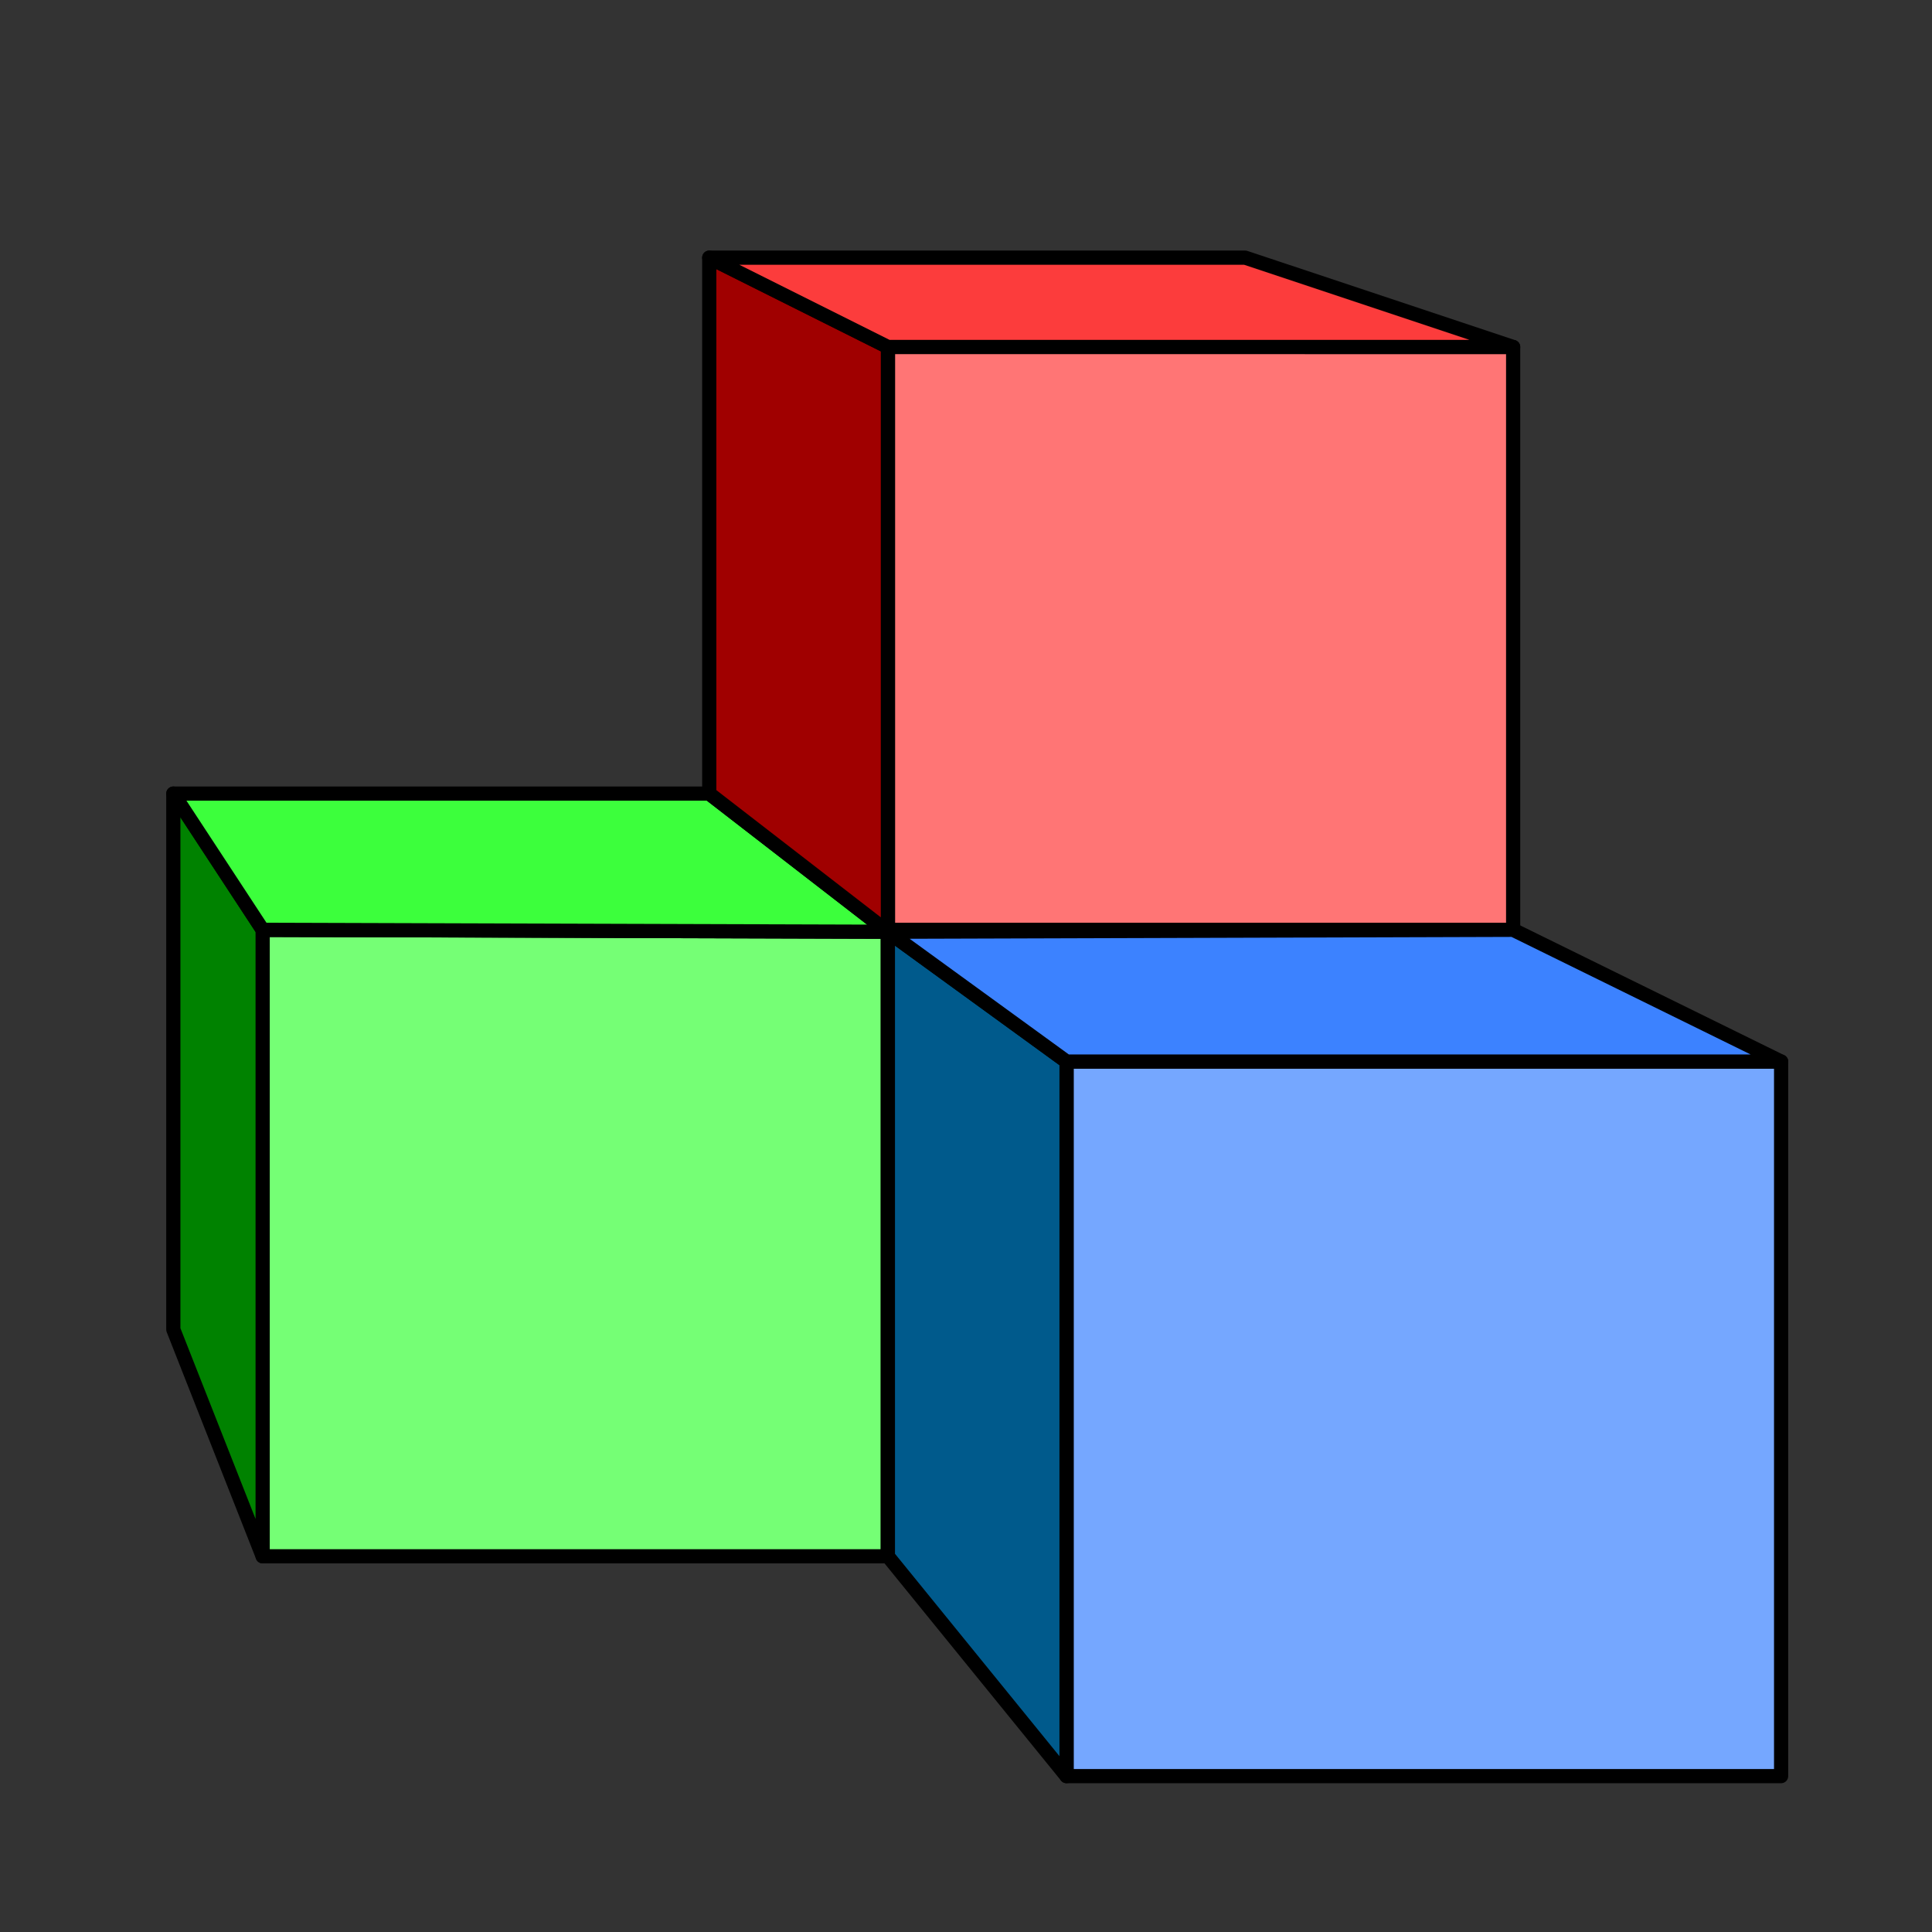 <?xml version="1.0" encoding="UTF-8" standalone="no"?>
<!-- Generator: Adobe Illustrator 18.0.0, SVG Export Plug-In . SVG Version: 6.00 Build 0)  -->

<svg
   xmlns:osb="http://www.openswatchbook.org/uri/2009/osb"
   xmlns:dc="http://purl.org/dc/elements/1.1/"
   xmlns:cc="http://creativecommons.org/ns#"
   xmlns:rdf="http://www.w3.org/1999/02/22-rdf-syntax-ns#"
   xmlns:svg="http://www.w3.org/2000/svg"
   xmlns="http://www.w3.org/2000/svg"
   xmlns:xlink="http://www.w3.org/1999/xlink"
   xmlns:sodipodi="http://sodipodi.sourceforge.net/DTD/sodipodi-0.dtd"
   xmlns:inkscape="http://www.inkscape.org/namespaces/inkscape"
   version="1.1"
   id="Capa_1"
   x="0px"
   y="0px"
   viewBox="0 0 545 545"
   xml:space="preserve"
   sodipodi:docname="Nemoa Logo 1.0.svg"
   inkscape:version="0.92.4 (5da689c313, 2019-01-14)"
   width="545"
   height="545"
   inkscape:export-filename="/home/fishroot/git/nemoa/docs/logo/Nemoa-32x32.png"
   inkscape:export-xdpi="5.6366973"
   inkscape:export-ydpi="5.6366973"><rect x="0" y="0" width="545" height="545" fill="#333333" stroke="none"/><defs
   id="defs53"><marker
     inkscape:stockid="DotL"
     orient="auto"
     refY="0"
     refX="0"
     id="DotL"
     style="overflow:visible"
     inkscape:isstock="true"><path
       id="path955"
       d="m -2.5,-1 c 0,2.76 -2.24,5 -5,5 -2.76,0 -5,-2.24 -5,-5 0,-2.76 2.24,-5 5,-5 2.76,0 5,2.24 5,5 z"
       style="fill:#000000;fill-opacity:0.393;fill-rule:evenodd;stroke:#000000;stroke-width:1pt;stroke-opacity:1"
       transform="matrix(0.8,0,0,0.8,5.92,0.8)"
       inkscape:connector-curvature="0" /></marker><marker
     inkscape:stockid="DotM"
     orient="auto"
     refY="0"
     refX="0"
     id="DotM"
     style="overflow:visible"
     inkscape:isstock="true"><path
       id="path958"
       d="m -2.5,-1 c 0,2.76 -2.24,5 -5,5 -2.76,0 -5,-2.24 -5,-5 0,-2.76 2.24,-5 5,-5 2.76,0 5,2.24 5,5 z"
       style="fill:#3c82ff;fill-opacity:0.706;fill-rule:evenodd;stroke:#000000;stroke-width:1pt;stroke-opacity:1"
       transform="matrix(0.4,0,0,0.4,2.96,0.4)"
       inkscape:connector-curvature="0" /></marker><marker
     inkscape:stockid="Arrow2Lstart"
     orient="auto"
     refY="0"
     refX="0"
     id="Arrow2Lstart"
     style="overflow:visible"
     inkscape:isstock="true"><path
       id="path912"
       style="fill:#000000;fill-opacity:0.393;fill-rule:evenodd;stroke:#000000;stroke-width:0.625;stroke-linejoin:round;stroke-opacity:1"
       d="M 8.719,4.034 -2.207,0.016 8.719,-4.002 c -1.745,2.372 -1.735,5.617 -6e-7,8.035 z"
       transform="matrix(1.1,0,0,1.1,1.1,0)"
       inkscape:connector-curvature="0" /></marker><marker
     inkscape:stockid="Arrow1Lstart"
     orient="auto"
     refY="0"
     refX="0"
     id="marker1290"
     style="overflow:visible"
     inkscape:isstock="true"><path
       id="path1288"
       d="M 0,0 5,-5 -12.5,0 5,5 Z"
       style="fill:#3c82ff;fill-opacity:0.706;fill-rule:evenodd;stroke:#000000;stroke-width:1pt;stroke-opacity:1"
       transform="matrix(0.8,0,0,0.8,10,0)"
       inkscape:connector-curvature="0" /></marker><marker
     inkscape:stockid="Arrow1Lstart"
     orient="auto"
     refY="0"
     refX="0"
     id="Arrow1Lstart"
     style="overflow:visible"
     inkscape:isstock="true"><path
       id="path894"
       d="M 0,0 5,-5 -12.5,0 5,5 Z"
       style="fill:#3c82ff;fill-opacity:0.706;fill-rule:evenodd;stroke:#000000;stroke-width:1pt;stroke-opacity:1"
       transform="matrix(0.8,0,0,0.8,10,0)"
       inkscape:connector-curvature="0" /></marker><linearGradient
     id="linearGradient25565"
     osb:paint="solid"><stop
       style="stop-color:#00ff00;stop-opacity:1;"
       offset="0"
       id="stop25563" /></linearGradient><linearGradient
     inkscape:collect="always"
     id="linearGradient25557"><stop
       style="stop-color:#ff0000;stop-opacity:1;"
       offset="0"
       id="stop25553" /><stop
       style="stop-color:#ff0000;stop-opacity:0;"
       offset="1"
       id="stop25555" /></linearGradient><linearGradient
     id="linearGradient6556"
     osb:paint="solid"><stop
       style="stop-color:#ff0046;stop-opacity:0.478;"
       offset="0"
       id="stop6554" /></linearGradient><inkscape:perspective
     sodipodi:type="inkscape:persp3d"
     inkscape:vp_x="2135.6134 : -1.7602001 : 0"
     inkscape:vp_y="0 : -21.553143 : 0"
     inkscape:vp_z="-1886.7359 : -1541.4927 : 1"
     inkscape:persp3d-origin="248.87742 : -1539.7325 : 1"
     id="perspective4864" /><linearGradient
     inkscape:collect="always"
     xlink:href="#linearGradient25557"
     id="linearGradient25559"
     x1="255.397"
     y1="314.548"
     x2="463.755"
     y2="314.548"
     gradientUnits="userSpaceOnUse" /><inkscape:perspective
     sodipodi:type="inkscape:persp3d"
     inkscape:vp_x="2135.6134 : -1.7602001 : 0"
     inkscape:vp_y="0 : -21.553143 : 0"
     inkscape:vp_z="-2030.8225 : -1866.4836 : 1"
     inkscape:persp3d-origin="104.79107 : -1864.7234 : 1"
     id="perspective4864-9" /><inkscape:perspective
     sodipodi:type="inkscape:persp3d"
     inkscape:vp_x="2135.6134 : -1.7602001 : 0"
     inkscape:vp_y="0 : -21.553143 : 0"
     inkscape:vp_z="-2236.8912 : -1789.3457 : 1"
     inkscape:persp3d-origin="-101.27768 : -1787.5855 : 1"
     id="perspective4864-9-5" /></defs><sodipodi:namedview
   pagecolor="#ffffff"
   bordercolor="#666666"
   borderopacity="1"
   objecttolerance="10"
   gridtolerance="10"
   guidetolerance="10"
   inkscape:pageopacity="0"
   inkscape:pageshadow="2"
   inkscape:window-width="1280"
   inkscape:window-height="741"
   id="namedview51"
   showgrid="true"
   inkscape:zoom="0.24081584"
   inkscape:cx="340.93109"
   inkscape:cy="-89.292128"
   inkscape:window-x="0"
   inkscape:window-y="36"
   inkscape:window-maximized="1"
   inkscape:current-layer="g18"
   fit-margin-top="0"
   fit-margin-left="0"
   fit-margin-right="0"
   fit-margin-bottom="0"
   inkscape:snap-bbox="true"
   inkscape:snap-global="true"
   showguides="false"
   units="px"><inkscape:grid
     type="xygrid"
     id="grid877"
     dotted="false"
     units="cm"
     spacingx="7.559"
     spacingy="7.559"
     originx="651.018"
     originy="-564.754" /></sodipodi:namedview>
<g
   id="g18"
   transform="translate(682.696,584.459)">
	<path
   style="fill:#ffffff;fill-opacity:1;stroke:none;stroke-width:4;stroke-linecap:butt;stroke-linejoin:round;stroke-miterlimit:4;stroke-dasharray:none;stroke-opacity:1"
   d="m -432.229,-486.579 v 164.96 l 176.378,-0.547 V -486.579 Z"
   id="path1182-7"
   inkscape:connector-curvature="0"
   inkscape:export-xdpi="96"
   inkscape:export-ydpi="96" /><path
   style="fill:#ffffff;fill-opacity:1;stroke:none;stroke-width:4;stroke-linecap:butt;stroke-linejoin:round;stroke-miterlimit:4;stroke-dasharray:none;stroke-opacity:1"
   d="m -608.607,-322.167 v 176.725 h 176.378 v -176.178 z"
   id="path1176-0"
   inkscape:connector-curvature="0"
   sodipodi:nodetypes="ccccc"
   inkscape:export-xdpi="96"
   inkscape:export-ydpi="96" /><path
   style="fill:#ffffff;fill-opacity:1;stroke:none;stroke-width:4;stroke-linecap:square;stroke-linejoin:round;stroke-miterlimit:4;stroke-dasharray:none;stroke-opacity:1"
   d="m -381.835,-285.005 v 201.575 h 201.575 V -285.005 Z"
   id="path1184-4"
   inkscape:connector-curvature="0"
   inkscape:export-xdpi="96"
   inkscape:export-ydpi="96" /><path
   style="fill:#3cff3c;fill-opacity:0.706;stroke:#000000;stroke-width:4;stroke-linecap:butt;stroke-linejoin:round;stroke-miterlimit:4;stroke-dasharray:none;stroke-opacity:1"
   d="m -608.607,-322.167 v 176.725 h 176.378 v -176.178 z"
   id="path1176"
   inkscape:connector-curvature="0"
   sodipodi:nodetypes="ccccc"
   inkscape:export-xdpi="96"
   inkscape:export-ydpi="96" /><path
   style="fill:#3c82ff;fill-opacity:0.706;stroke:#000000;stroke-width:4;stroke-linecap:square;stroke-linejoin:round;stroke-miterlimit:4;stroke-dasharray:none;stroke-opacity:1"
   d="m -381.835,-285.005 v 201.575 h 201.575 V -285.005 Z"
   id="path1184"
   inkscape:connector-curvature="0"
   inkscape:export-xdpi="96"
   inkscape:export-ydpi="96" /><path
   style="fill:#ff3c3c;fill-opacity:0.706;stroke:#000000;stroke-width:4;stroke-linecap:butt;stroke-linejoin:round;stroke-miterlimit:4;stroke-dasharray:none;stroke-opacity:1"
   d="m -432.229,-486.579 v 164.96 l 176.378,-0.547 V -486.579 Z"
   id="path1182"
   inkscape:connector-curvature="0"
   inkscape:export-xdpi="96"
   inkscape:export-ydpi="96" /><g
   id="g4696"
   style="fill:#00005b;fill-opacity:0.715"
   transform="matrix(12.462,0,0,9.339,-653.649,135.02)">
</g><g
   id="g4698"
   style="fill:#00005b;fill-opacity:0.715"
   transform="matrix(12.462,0,0,9.339,-653.649,135.02)">
</g><g
   id="g4700"
   style="fill:#00005b;fill-opacity:0.715"
   transform="matrix(12.462,0,0,9.339,-653.649,135.02)">
</g><g
   id="g4702"
   style="fill:#00005b;fill-opacity:0.715"
   transform="matrix(12.462,0,0,9.339,-653.649,135.02)">
</g><g
   id="g4704"
   style="fill:#00005b;fill-opacity:0.715"
   transform="matrix(12.462,0,0,9.339,-653.649,135.02)">
</g><g
   id="g4706"
   style="fill:#00005b;fill-opacity:0.715"
   transform="matrix(12.462,0,0,9.339,-653.649,135.02)">
</g><g
   id="g4708"
   style="fill:#00005b;fill-opacity:0.715"
   transform="matrix(12.462,0,0,9.339,-653.649,135.02)">
</g><g
   id="g4710"
   style="fill:#00005b;fill-opacity:0.715"
   transform="matrix(12.462,0,0,9.339,-653.649,135.02)">
</g><g
   id="g4712"
   style="fill:#00005b;fill-opacity:0.715"
   transform="matrix(12.462,0,0,9.339,-653.649,135.02)">
</g><g
   id="g4714"
   style="fill:#00005b;fill-opacity:0.715"
   transform="matrix(12.462,0,0,9.339,-653.649,135.02)">
</g><g
   id="g4716"
   style="fill:#00005b;fill-opacity:0.715"
   transform="matrix(12.462,0,0,9.339,-653.649,135.02)">
</g><g
   id="g4718"
   style="fill:#00005b;fill-opacity:0.715"
   transform="matrix(12.462,0,0,9.339,-653.649,135.02)">
</g><g
   id="g4720"
   style="fill:#00005b;fill-opacity:0.715"
   transform="matrix(12.462,0,0,9.339,-653.649,135.02)">
</g><g
   id="g4722"
   style="fill:#00005b;fill-opacity:0.715"
   transform="matrix(12.462,0,0,9.339,-653.649,135.02)">
</g><g
   id="g4724"
   style="fill:#00005b;fill-opacity:0.715"
   transform="matrix(12.462,0,0,9.339,-653.649,135.02)">
</g>
	
	
<path
   style="fill:none;stroke:#000000;stroke-width:4;stroke-linecap:butt;stroke-linejoin:round;stroke-miterlimit:4;stroke-dasharray:none;stroke-dashoffset:0;stroke-opacity:1"
   d="m -482.622,-360.595 100.787,75.591"
   id="path1114"
   inkscape:connector-curvature="0"
   inkscape:export-xdpi="96"
   inkscape:export-ydpi="96" /><path
   style="fill:none;stroke:#000000;stroke-width:4;stroke-linecap:butt;stroke-linejoin:round;stroke-miterlimit:4;stroke-dasharray:none;stroke-dashoffset:0;stroke-opacity:1"
   d="m -432.229,-486.579 v 339.512"
   id="path1116"
   inkscape:connector-curvature="0"
   inkscape:export-xdpi="96"
   inkscape:export-ydpi="96" /><path
   style="fill:none;stroke:#000000;stroke-width:4;stroke-linecap:butt;stroke-linejoin:round;stroke-miterlimit:4;stroke-dasharray:none;stroke-dashoffset:0;stroke-opacity:1"
   d="m -608.607,-322.167 h 352.756"
   id="path1118"
   inkscape:connector-curvature="0"
   inkscape:export-xdpi="96"
   inkscape:export-ydpi="96" /><path
   style="fill:#008200;fill-opacity:1;stroke:#000000;stroke-width:4;stroke-linecap:round;stroke-linejoin:round;stroke-miterlimit:4;stroke-dasharray:none;stroke-opacity:1;paint-order:normal"
   d="m -633.803,-209.414 25.197,63.973 v -176.725 l -25.197,-38.428 z"
   id="path1168"
   inkscape:connector-curvature="0"
   inkscape:export-xdpi="96"
   inkscape:export-ydpi="96" /><path
   style="fill:#3cff3c;fill-opacity:1;stroke:#000000;stroke-width:4;stroke-linecap:round;stroke-linejoin:round;stroke-miterlimit:4;stroke-dasharray:none;stroke-opacity:1;paint-order:normal"
   d="m -432.229,-321.619 -176.378,-0.547 -25.197,-38.428 h 151.181 z"
   id="path1170"
   inkscape:connector-curvature="0"
   inkscape:export-xdpi="96"
   inkscape:export-ydpi="96" /><path
   style="fill:#a00000;fill-opacity:1;stroke:#000000;stroke-width:4;stroke-linecap:butt;stroke-linejoin:round;stroke-miterlimit:4;stroke-dasharray:none;stroke-opacity:1"
   d="m -482.622,-360.595 50.394,38.976 V -486.579 l -50.394,-25.197 z"
   id="path1172"
   inkscape:connector-curvature="0"
   inkscape:export-xdpi="96"
   inkscape:export-ydpi="96" /><path
   style="fill:#ff3c3c;fill-opacity:0.981;stroke:#000000;stroke-width:4;stroke-linecap:butt;stroke-linejoin:round;stroke-miterlimit:4;stroke-dasharray:none;stroke-opacity:1"
   d="m -432.229,-486.579 h 176.378 l -75.591,-25.197 h -151.181 z"
   id="path1174"
   inkscape:connector-curvature="0"
   inkscape:export-xdpi="96"
   inkscape:export-ydpi="96" /><path
   style="fill:#005a8c;fill-opacity:1;stroke:#000000;stroke-width:4;stroke-linecap:butt;stroke-linejoin:round;stroke-miterlimit:4;stroke-dasharray:none;stroke-opacity:1"
   d="m -432.229,-145.441 v -176.178 l 50.394,36.615 v 201.575 z"
   id="path1178"
   inkscape:connector-curvature="0"
   inkscape:export-xdpi="96"
   inkscape:export-ydpi="96" /><path
   style="fill:#3c82ff;fill-opacity:1;stroke:#000000;stroke-width:4;stroke-linecap:butt;stroke-linejoin:round;stroke-miterlimit:4;stroke-dasharray:none;stroke-opacity:1"
   d="m -381.835,-285.005 -50.394,-36.615 176.378,-0.547 75.591,37.162 z"
   id="path1180"
   inkscape:connector-curvature="0"
   inkscape:export-xdpi="96"
   inkscape:export-ydpi="96" /></g>
<g
   id="g20"
   transform="translate(682.696,584.459)">
</g>
<g
   id="g22"
   transform="translate(682.696,584.459)">
</g>
<g
   id="g24"
   transform="translate(682.696,584.459)">
</g>
<g
   id="g26"
   transform="translate(682.696,584.459)">
</g>
<g
   id="g28"
   transform="translate(682.696,584.459)">
</g>
<g
   id="g30"
   transform="translate(682.696,584.459)">
</g>
<g
   id="g32"
   transform="translate(682.696,584.459)">
</g>
<g
   id="g34"
   transform="translate(682.696,584.459)">
</g>
<g
   id="g36"
   transform="translate(682.696,584.459)">
</g>
<g
   id="g38"
   transform="translate(682.696,584.459)">
</g>
<g
   id="g40"
   transform="translate(682.696,584.459)">
</g>
<g
   id="g42"
   transform="translate(682.696,584.459)">
</g>
<g
   id="g44"
   transform="translate(682.696,584.459)">
</g>
<g
   id="g46"
   transform="translate(682.696,584.459)">
</g>
<g
   id="g48"
   transform="translate(682.696,584.459)">
</g>
</svg>